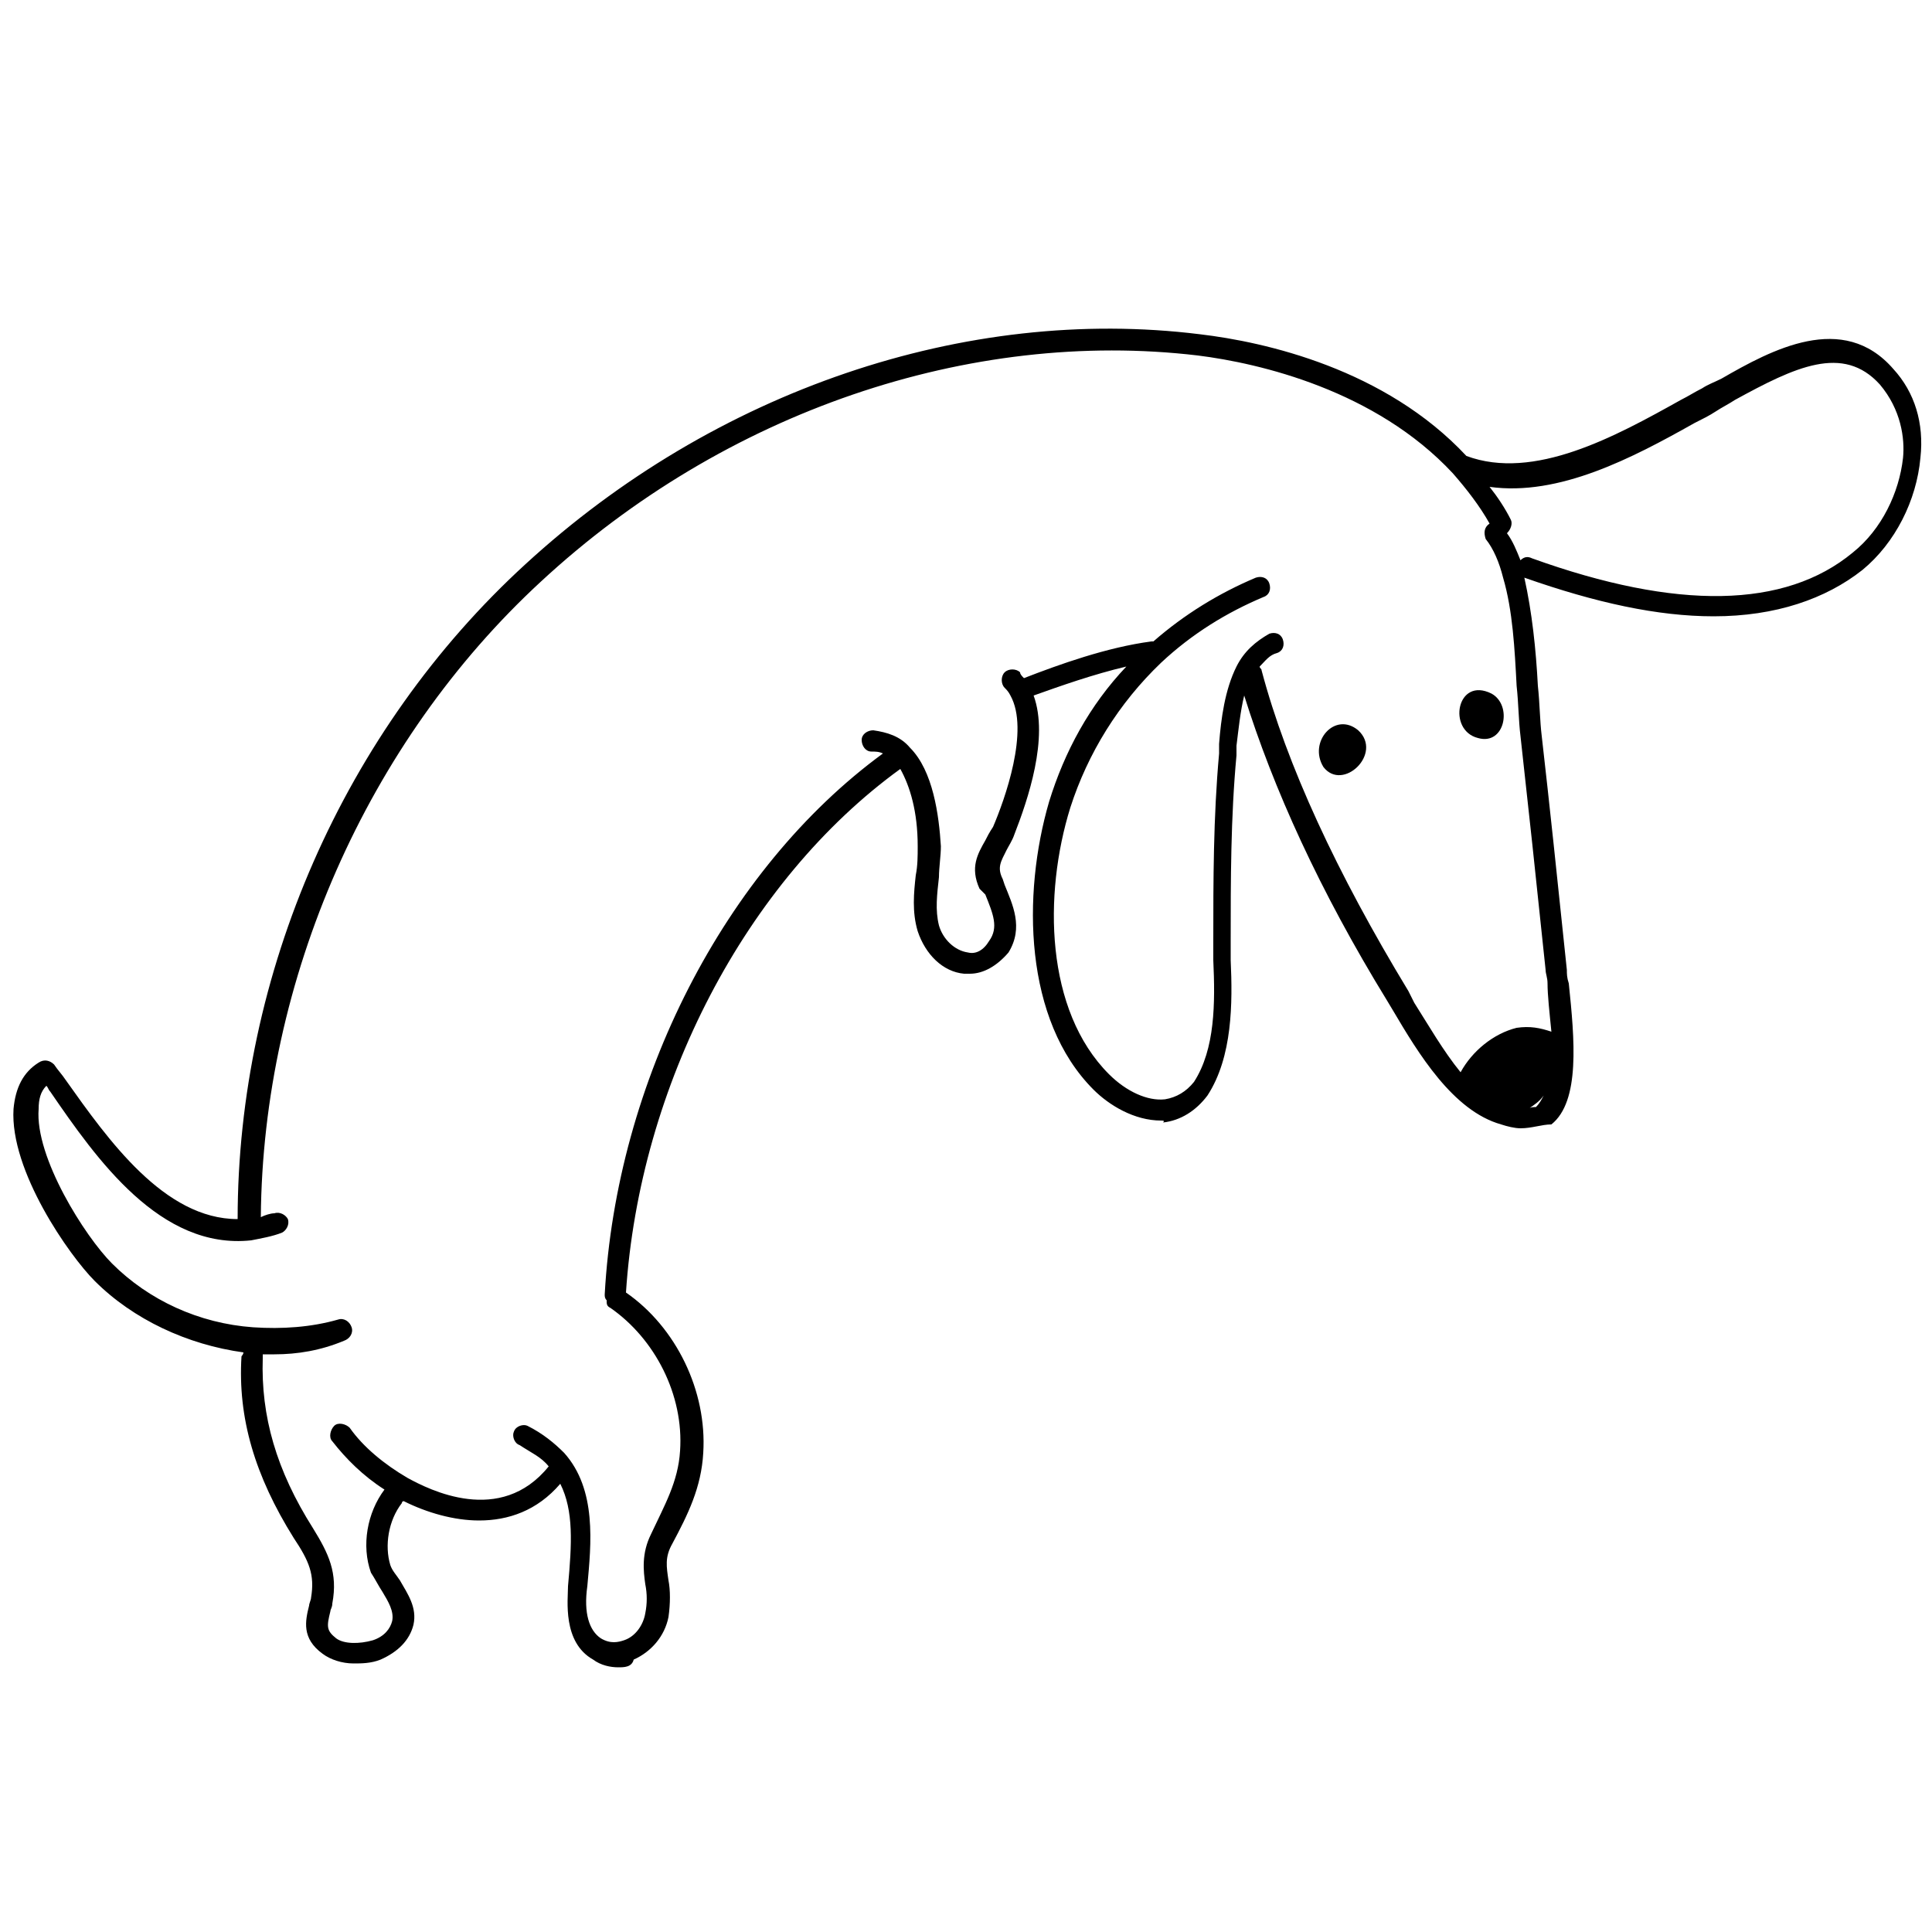 <?xml version="1.0" encoding="utf-8"?>
<!-- Generator: Adobe Illustrator 21.1.0, SVG Export Plug-In . SVG Version: 6.00 Build 0)  -->
<svg version="1.1" id="Layer_1" xmlns="http://www.w3.org/2000/svg" xmlns:xlink="http://www.w3.org/1999/xlink" x="0px" y="0px"
	 viewBox="0 0 100 100" style="enable-background:new 0 0 100 100;" xml:space="preserve">
<g>
	<path d="M77.2,35.9c-1.8-0.9-2.3,1.9-0.7,2.3C77.9,38.6,78.3,36.5,77.2,35.9z"/>
	<path d="M68.5,39.7c1,1.3,3.1-0.7,1.8-1.9C69.1,36.8,67.7,38.4,68.5,39.7z"/>
	<path d="M98,19.1c-2.6-3-6.3-1-8.9,0.5c-0.4,0.2-0.7,0.3-1,0.5c-0.4,0.2-0.7,0.4-1.1,0.6c-3.4,1.9-7.6,4.2-11.1,2.9
		c-4.2-4.5-10.4-5.9-13.8-6.3C50,15.8,37,20.2,27.2,29.2c-9.4,8.6-14.9,21.2-14.9,33.9c-3.8,0-6.7-4.1-8.9-7.2
		c-0.2-0.3-0.4-0.5-0.6-0.8C2.6,54.9,2.3,54.8,2,55c-0.8,0.5-1.2,1.3-1.3,2.4c-0.2,3.2,2.9,7.6,4.2,8.9c2,2,4.8,3.3,7.7,3.7
		c0,0.1-0.1,0.2-0.1,0.2c-0.2,3.2,0.7,6.2,2.7,9.4c0.8,1.2,1.1,1.9,0.9,3.1c0,0.1-0.1,0.3-0.1,0.4c-0.2,0.8-0.4,1.7,0.7,2.5
		c0.4,0.3,1,0.5,1.6,0.5c0.4,0,0.9,0,1.4-0.2c0.9-0.4,1.5-1,1.7-1.8c0.2-0.9-0.3-1.6-0.7-2.3c-0.2-0.3-0.4-0.5-0.5-0.8
		c-0.3-1-0.1-2.3,0.6-3.2c0,0,0-0.1,0.1-0.1c1.2,0.6,2.6,1,3.9,1c1.5,0,3-0.5,4.2-1.9c0.7,1.4,0.6,3.1,0.4,5.3
		c0,0.7-0.3,2.9,1.3,3.8c0.4,0.3,0.9,0.4,1.3,0.4c0.3,0,0.7,0,0.8-0.4c0.9-0.4,1.6-1.2,1.8-2.2c0.1-0.7,0.1-1.4,0-1.9
		c-0.1-0.7-0.2-1.2,0.2-1.9c0.8-1.5,1.5-2.9,1.6-4.7c0.2-3.2-1.4-6.5-4-8.3c0.7-10.7,6.2-21.3,14.2-27.1c0.5,0.9,0.9,2.2,0.9,4
		c0,0.5,0,1-0.1,1.5c-0.1,0.9-0.2,1.9,0.1,2.9c0.4,1.2,1.3,2.1,2.4,2.2c0.1,0,0.2,0,0.3,0c0.7,0,1.4-0.4,2-1.1
		c0.8-1.3,0.2-2.5-0.2-3.5l-0.1-0.3c-0.3-0.6-0.1-0.9,0.2-1.5c0.1-0.2,0.3-0.5,0.4-0.8c0.7-1.8,1.8-5,1-7.2c1.4-0.5,3.1-1.1,4.8-1.5
		c-1.9,2-3.2,4.4-4,7c-1.4,4.8-1.3,11.3,2.3,14.9c0.8,0.8,2.1,1.6,3.5,1.6c0.1,0,0.2,0,0.1,0.1c0.9-0.1,1.7-0.6,2.3-1.4
		c1.3-2,1.3-4.8,1.2-7c0-0.4,0-0.7,0-1c0-3.1,0-6.4,0.3-9.6v-0.5c0.1-0.8,0.2-1.8,0.4-2.6c1.5,4.8,3.9,10.1,7.4,15.8l0.3,0.5
		c1.3,2.2,3.1,5.2,5.6,5.9c0.3,0.1,0.7,0.2,1,0.2c0.6,0,1.1-0.2,1.6-0.2c1.5-1.2,1.2-4.4,0.9-7.3c-0.1-0.3-0.1-0.5-0.1-0.7
		c-0.5-4.8-0.9-8.6-1.3-12.1c-0.1-0.8-0.1-1.7-0.2-2.6c-0.1-1.9-0.3-3.8-0.7-5.6c3.7,1.3,6.9,2,9.8,2c3.2,0,5.8-0.9,7.7-2.4
		c1.7-1.4,2.8-3.6,3-5.8C99.6,21.9,99.1,20.3,98,19.1z M78.5,54.3c0.1,0,0.1,0,0.2-0.1c0,0,0,0,0,0C78.7,54.2,78.6,54.2,78.5,54.3z
		 M79.1,57.4c0.3-0.2,0.6-0.4,0.8-0.7c-0.1,0.2-0.2,0.4-0.4,0.6C79.4,57.3,79.2,57.3,79.1,57.4z M80.2,54.6
		C80.2,54.6,80.3,54.6,80.2,54.6c0.1,0.1,0.1,0.1,0.1,0.1C80.3,54.7,80.2,54.6,80.2,54.6z M80,50.2c0,0.2,0.1,0.4,0.1,0.7
		c0,0.6,0.1,1.5,0.2,2.5c-0.6-0.2-1.1-0.3-1.8-0.2c-1.2,0.3-2.3,1.2-2.9,2.3c-0.9-1.1-1.7-2.5-2.4-3.6l-0.3-0.6
		c-3.7-6.1-6.3-11.7-7.6-16.6c0-0.1-0.1-0.1-0.1-0.2c0.3-0.3,0.5-0.6,0.9-0.7c0.3-0.1,0.4-0.4,0.3-0.7c-0.1-0.3-0.4-0.4-0.7-0.3
		c-0.7,0.4-1.3,0.9-1.7,1.7c-0.6,1.2-0.8,2.7-0.9,4V39c-0.3,3.3-0.3,6.6-0.3,9.7c0,0.3,0,0.7,0,1c0.1,2.2,0.1,4.6-1,6.3
		c-0.4,0.5-0.9,0.8-1.5,0.9c-0.9,0.1-2-0.4-2.9-1.3c-3.3-3.3-3.4-9.3-2-13.8c0.9-2.8,2.5-5.4,4.7-7.5c1.6-1.5,3.4-2.6,5.3-3.4
		c0.3-0.1,0.4-0.4,0.3-0.7c-0.1-0.3-0.4-0.4-0.7-0.3c-1.9,0.8-3.7,1.9-5.3,3.3c0,0-0.1,0-0.1,0c-2.3,0.3-4.8,1.2-6.6,1.9
		c-0.1-0.1-0.2-0.2-0.2-0.3c-0.2-0.2-0.6-0.2-0.8,0s-0.2,0.6,0,0.8c0.1,0.1,0.2,0.2,0.3,0.4c1,1.8-0.3,5.4-0.9,6.8
		c-0.2,0.3-0.3,0.5-0.4,0.7c-0.4,0.7-0.8,1.4-0.3,2.5l0.3,0.3c0.4,1,0.7,1.7,0.2,2.4c-0.3,0.5-0.7,0.7-1.1,0.6
		c-0.7-0.1-1.3-0.7-1.5-1.4c-0.2-0.8-0.1-1.6,0-2.5c0-0.5,0.1-1.1,0.1-1.6c-0.1-1.6-0.4-3.9-1.6-5.1c-0.5-0.6-1.2-0.8-1.9-0.9
		c-0.3,0-0.6,0.2-0.6,0.5s0.2,0.6,0.5,0.6c0.2,0,0.4,0,0.6,0.1C37.5,45,31.9,56,31.3,67c0,0.1,0,0.2,0.1,0.3c0,0.2,0,0.3,0.2,0.4
		c2.3,1.6,3.8,4.5,3.6,7.4c-0.1,1.6-0.8,2.8-1.5,4.3c-0.5,1-0.4,1.9-0.3,2.6c0.1,0.5,0.1,1,0,1.5c-0.1,0.6-0.5,1.2-1.1,1.4
		c-0.3,0.1-0.7,0.2-1.2-0.1c-0.6-0.4-0.9-1.3-0.7-2.7c0.2-2.2,0.5-5-1.2-6.9c-0.5-0.5-1.1-1-1.9-1.4c-0.2-0.1-0.6,0-0.7,0.3
		c-0.1,0.2,0,0.6,0.3,0.7c0.6,0.4,1.1,0.6,1.5,1.1c-2.5,3.1-6.2,1.2-7.3,0.6c-1.2-0.7-2.3-1.6-3-2.6c-0.2-0.2-0.6-0.3-0.8-0.1
		s-0.3,0.6-0.1,0.8c0.7,0.9,1.6,1.8,2.7,2.5c0,0,0,0,0,0c-0.9,1.2-1.2,2.9-0.7,4.3c0.2,0.3,0.4,0.7,0.6,1c0.3,0.5,0.6,1,0.5,1.5
		c-0.1,0.4-0.4,0.8-1,1c-0.7,0.2-1.5,0.2-1.9-0.1c-0.5-0.4-0.5-0.6-0.3-1.4c0-0.1,0.1-0.2,0.1-0.4c0.3-1.6-0.2-2.6-1-3.9
		c-1.9-3-2.7-5.8-2.6-8.8c0-0.1,0-0.1,0-0.2c0.2,0,0.4,0,0.6,0c1.2,0,2.4-0.2,3.6-0.7c0.3-0.1,0.5-0.4,0.4-0.7
		c-0.1-0.3-0.4-0.5-0.7-0.4c-1.4,0.4-2.9,0.5-4.4,0.4c-2.8-0.2-5.4-1.4-7.3-3.3c-1.4-1.4-4-5.5-3.8-8c0-0.5,0.1-0.9,0.4-1.2
		c0.1,0.1,0.1,0.2,0.2,0.3C5,60,8.3,64.7,13,64.2c0.5-0.1,1.1-0.2,1.6-0.4c0.2-0.1,0.4-0.4,0.3-0.7c-0.1-0.2-0.4-0.4-0.7-0.3
		c-0.2,0-0.5,0.1-0.7,0.2C13.6,50.7,19,38.4,28,30.1c9.5-8.8,22.2-13.1,34-11.7c3.2,0.4,9.2,1.8,13.2,6.1c0.7,0.8,1.4,1.7,1.9,2.6
		c-0.3,0.2-0.3,0.5-0.2,0.8c0.4,0.5,0.7,1.2,0.9,2c0.5,1.7,0.6,3.7,0.7,5.6c0.1,0.9,0.1,1.8,0.2,2.6C79.1,41.7,79.5,45.4,80,50.2z
		 M95.9,28.6c-3.5,2.9-9.1,3-16.6,0.3c-0.2-0.1-0.4-0.1-0.6,0.1c-0.2-0.5-0.4-1-0.7-1.4c0.2-0.2,0.3-0.5,0.2-0.7
		c-0.3-0.6-0.7-1.2-1.1-1.7c3.6,0.5,7.4-1.5,10.6-3.3c0.4-0.2,0.8-0.4,1.1-0.6s0.7-0.4,1-0.6c3.1-1.7,5.6-2.9,7.5-0.8
		c1.1,1.3,1.3,2.8,1.2,3.8C98.3,25.5,97.4,27.4,95.9,28.6z"/>
</g>
</svg>
